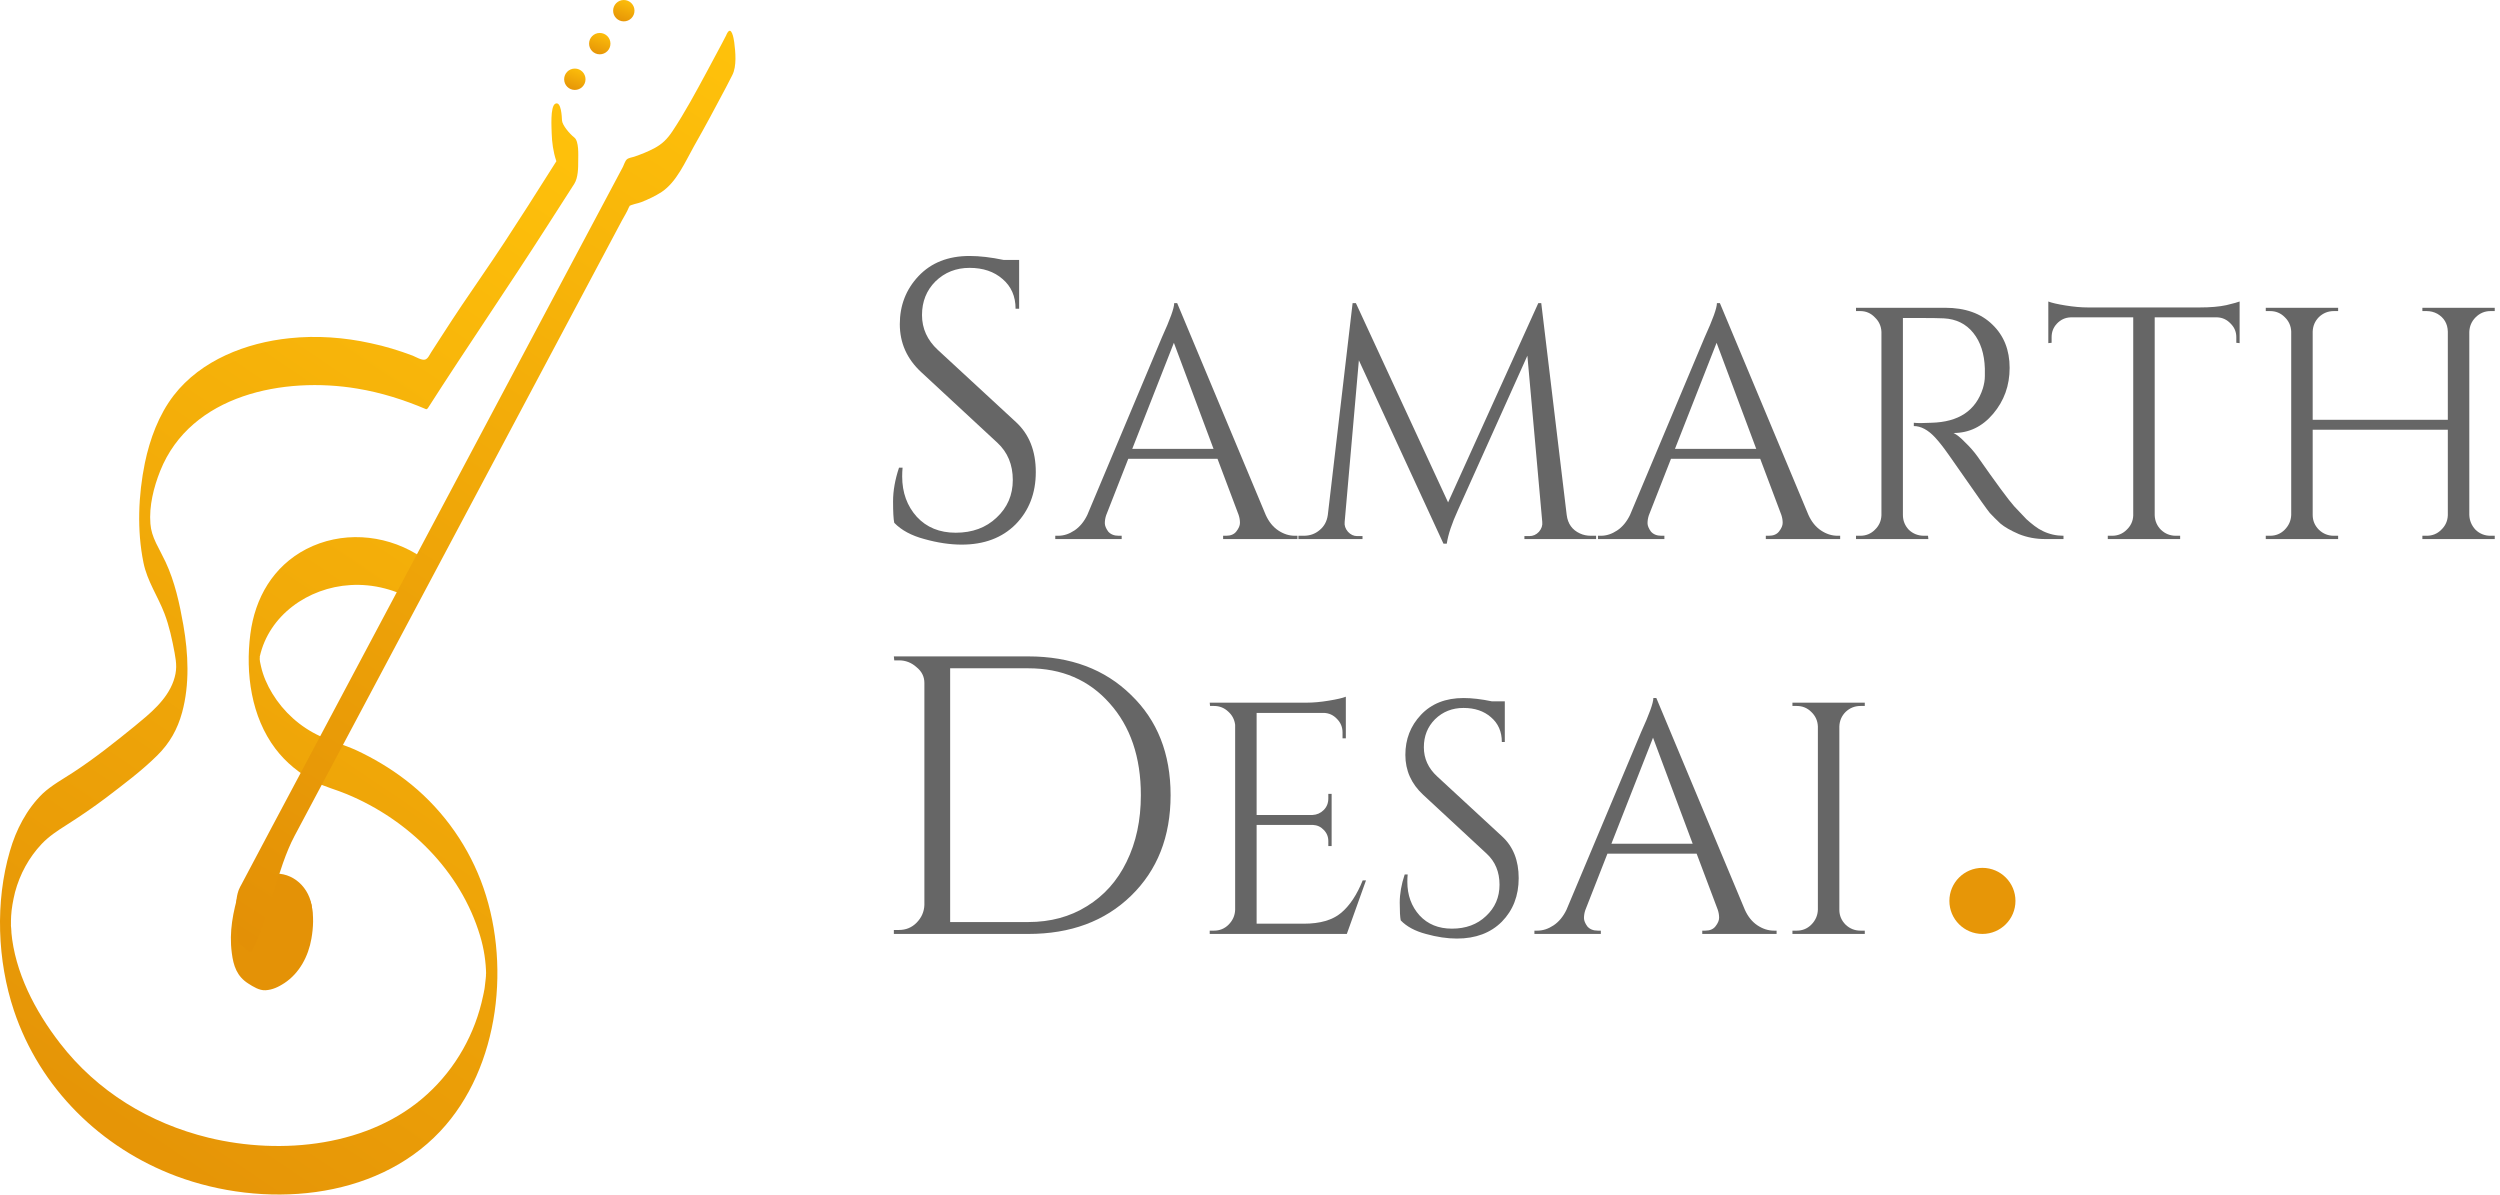 <svg width="293" height="140" viewBox="0 0 293 140" fill="none" xmlns="http://www.w3.org/2000/svg">
<path d="M104.806 61.273C104.713 60.839 104.667 60.003 104.667 58.764C104.667 57.525 104.899 56.208 105.364 54.814H105.782C105.751 55.155 105.735 55.495 105.735 55.836C105.735 57.726 106.309 59.306 107.455 60.576C108.601 61.815 110.119 62.435 112.009 62.435C113.96 62.435 115.556 61.846 116.795 60.669C118.065 59.492 118.7 58.02 118.7 56.254C118.7 54.458 118.096 53.002 116.888 51.886L107.966 43.615C106.293 42.066 105.457 40.192 105.457 37.992C105.457 35.793 106.185 33.919 107.641 32.37C109.128 30.79 111.126 30 113.635 30C114.812 30 116.144 30.155 117.631 30.465H119.443V36.18H119.025C119.025 34.724 118.514 33.562 117.492 32.695C116.5 31.828 115.215 31.394 113.635 31.394C112.055 31.394 110.723 31.921 109.639 32.974C108.585 34.027 108.059 35.344 108.059 36.924C108.059 38.504 108.678 39.867 109.918 41.013L119.072 49.47C120.621 50.895 121.395 52.847 121.395 55.325C121.395 57.803 120.605 59.848 119.025 61.459C117.445 63.039 115.339 63.829 112.706 63.829C111.343 63.829 109.887 63.612 108.338 63.178C106.82 62.775 105.643 62.14 104.806 61.273Z" fill="#666666"/>
<path d="M151.751 62.791H152.061V63.178H143.349V62.791H143.697C144.239 62.791 144.639 62.623 144.897 62.287C145.181 61.926 145.323 61.59 145.323 61.281C145.323 60.971 145.272 60.661 145.168 60.351L142.69 53.768H132.235L129.64 60.39C129.537 60.7 129.486 61.01 129.486 61.319C129.486 61.603 129.615 61.926 129.873 62.287C130.157 62.623 130.57 62.791 131.112 62.791H131.46V63.178H123.677V62.791H124.026C124.671 62.791 125.303 62.584 125.923 62.171C126.543 61.758 127.046 61.151 127.433 60.351L136.185 39.518C137.14 37.427 137.617 36.098 137.617 35.53H137.966L148.344 60.351C148.705 61.151 149.196 61.758 149.815 62.171C150.435 62.584 151.08 62.791 151.751 62.791ZM132.7 52.607H142.226L137.579 40.176L132.7 52.607Z" fill="#666666"/>
<path d="M186.444 62.791H187.064V63.178H178.661V62.83H179.242C179.68 62.83 180.055 62.662 180.365 62.326C180.674 61.965 180.803 61.578 180.752 61.164L179.009 41.687L170.877 59.77C170.155 61.345 169.716 62.662 169.561 63.72H169.174L159.26 42.229L157.595 61.164C157.544 61.578 157.673 61.965 157.983 62.326C158.292 62.662 158.654 62.83 159.067 62.83H159.686V63.178H152.174V62.791H152.794C153.516 62.791 154.136 62.571 154.652 62.133C155.194 61.694 155.517 61.1 155.62 60.351L158.525 35.53H158.912L169.716 58.88L180.287 35.53H180.636L183.617 60.351C183.746 61.384 184.263 62.107 185.166 62.52C185.553 62.7 185.979 62.791 186.444 62.791Z" fill="#666666"/>
<path d="M215.357 62.791H215.667V63.178H206.954V62.791H207.303C207.845 62.791 208.245 62.623 208.503 62.287C208.787 61.926 208.929 61.59 208.929 61.281C208.929 60.971 208.878 60.661 208.774 60.351L206.296 53.768H195.841L193.246 60.39C193.143 60.7 193.091 61.01 193.091 61.319C193.091 61.603 193.221 61.926 193.479 62.287C193.763 62.623 194.176 62.791 194.718 62.791H195.066V63.178H187.283V62.791H187.632C188.277 62.791 188.909 62.584 189.529 62.171C190.149 61.758 190.652 61.151 191.039 60.351L199.791 39.518C200.746 37.427 201.223 36.098 201.223 35.53H201.572L211.95 60.351C212.311 61.151 212.802 61.758 213.421 62.171C214.041 62.584 214.686 62.791 215.357 62.791ZM196.306 52.607H205.831L201.185 40.176L196.306 52.607Z" fill="#666666"/>
<path d="M225.499 37.272H223.021V60.351C223.021 61.023 223.254 61.603 223.718 62.094C224.209 62.559 224.802 62.791 225.499 62.791H225.964L226.003 63.178H217.523V62.791H218.026C218.697 62.791 219.265 62.559 219.73 62.094C220.22 61.629 220.478 61.061 220.504 60.39V38.899C220.478 38.227 220.22 37.66 219.73 37.195C219.265 36.704 218.697 36.459 218.026 36.459H217.523V36.072H227.978C230.327 36.072 232.173 36.73 233.515 38.047C234.858 39.337 235.529 41.028 235.529 43.119C235.529 45.185 234.883 46.979 233.593 48.502C232.328 49.999 230.779 50.748 228.946 50.748C229.333 50.929 229.785 51.29 230.301 51.832C230.843 52.349 231.321 52.891 231.734 53.459C233.954 56.634 235.4 58.596 236.071 59.344C236.742 60.067 237.22 60.571 237.504 60.855C237.788 61.113 238.097 61.371 238.433 61.629C238.769 61.887 239.104 62.094 239.44 62.249C240.188 62.61 240.989 62.791 241.841 62.791V63.178H239.711C238.601 63.178 237.568 62.984 236.613 62.597C235.658 62.184 234.935 61.771 234.445 61.358C233.98 60.919 233.567 60.506 233.205 60.119C232.87 59.706 231.915 58.364 230.34 56.092C228.765 53.82 227.849 52.529 227.591 52.219C227.332 51.884 227.061 51.561 226.777 51.251C225.951 50.374 225.125 49.935 224.299 49.935V49.547C224.506 49.573 224.777 49.586 225.112 49.586C225.448 49.586 225.861 49.573 226.351 49.547C229.553 49.47 231.566 48.128 232.392 45.52C232.547 45.004 232.625 44.526 232.625 44.087C232.625 43.623 232.625 43.326 232.625 43.197C232.573 41.467 232.121 40.073 231.269 39.015C230.417 37.956 229.269 37.388 227.823 37.311C227.203 37.285 226.429 37.272 225.499 37.272Z" fill="#666666"/>
<path d="M262.096 39.518C262.096 38.899 261.876 38.369 261.437 37.931C260.998 37.466 260.482 37.221 259.888 37.195H252.531V60.39C252.557 61.061 252.802 61.629 253.267 62.094C253.757 62.559 254.338 62.791 255.009 62.791H255.513V63.178H247.032V62.791H247.536C248.207 62.791 248.775 62.559 249.24 62.094C249.73 61.629 249.988 61.074 250.014 60.429V37.195H242.657C242.037 37.221 241.508 37.466 241.069 37.931C240.656 38.369 240.449 38.899 240.449 39.518V40.176L240.062 40.215V35.336C240.449 35.491 241.121 35.646 242.076 35.801C243.031 35.956 243.909 36.033 244.709 36.033H257.797C259.062 36.033 260.108 35.943 260.934 35.762C261.786 35.556 262.302 35.413 262.483 35.336V40.215L262.096 40.176V39.518Z" fill="#666666"/>
<path d="M284.407 62.791C285.078 62.791 285.646 62.559 286.11 62.094C286.601 61.629 286.859 61.061 286.885 60.39V50.361H271.047V60.351C271.047 61.023 271.292 61.603 271.783 62.094C272.273 62.559 272.854 62.791 273.525 62.791H274.029V63.178H265.548V62.791H266.052C266.723 62.791 267.291 62.559 267.756 62.094C268.246 61.603 268.504 61.023 268.53 60.351V38.86C268.504 38.189 268.246 37.621 267.756 37.156C267.291 36.691 266.723 36.459 266.052 36.459H265.548V36.072H274.029V36.459H273.525C272.854 36.459 272.273 36.691 271.783 37.156C271.318 37.621 271.073 38.189 271.047 38.86V49.199H286.885V38.86C286.859 37.931 286.446 37.233 285.646 36.769C285.258 36.562 284.845 36.459 284.407 36.459H283.903V36.072H292.384V36.459H291.88C291.209 36.459 290.628 36.704 290.138 37.195C289.673 37.66 289.428 38.227 289.402 38.899V60.351C289.428 61.023 289.673 61.603 290.138 62.094C290.628 62.559 291.209 62.791 291.88 62.791H292.384V63.178H283.903V62.791H284.407Z" fill="#666666"/>
<path d="M120.512 76.93C125.469 76.93 129.481 78.433 132.547 81.438C135.645 84.412 137.194 88.331 137.194 93.194C137.194 98.058 135.645 101.992 132.547 104.997C129.481 107.971 125.469 109.458 120.512 109.458H104.76V108.993H105.364C106.169 108.993 106.851 108.714 107.408 108.157C107.997 107.568 108.307 106.871 108.338 106.066V80.044C108.338 79.3 108.028 78.681 107.408 78.185C106.82 77.658 106.138 77.395 105.364 77.395H104.806L104.76 76.93H120.512ZM111.358 78.324V108.064H120.512C123.114 108.064 125.407 107.444 127.389 106.205C129.403 104.966 130.952 103.231 132.036 101.001C133.151 98.739 133.709 96.137 133.709 93.194C133.709 88.733 132.485 85.14 130.038 82.414C127.622 79.688 124.447 78.324 120.512 78.324H111.358Z" fill="#666666"/>
<path d="M142.281 109.071C142.952 109.071 143.52 108.838 143.985 108.374C144.476 107.883 144.734 107.302 144.759 106.631V84.946C144.682 84.326 144.411 83.81 143.946 83.397C143.482 82.958 142.927 82.739 142.281 82.739H141.817L141.778 82.352H153.124C153.924 82.352 154.789 82.274 155.718 82.119C156.673 81.964 157.345 81.809 157.732 81.655V86.534H157.345V85.837C157.345 85.217 157.125 84.688 156.686 84.249C156.273 83.81 155.77 83.578 155.176 83.552H147.276V95.517H153.821C154.337 95.492 154.776 95.298 155.137 94.937C155.499 94.575 155.679 94.124 155.679 93.581V93.039H156.067V99.157H155.679V98.577C155.679 98.06 155.499 97.621 155.137 97.26C154.802 96.899 154.376 96.705 153.859 96.679H147.276V108.257H152.814C154.724 108.257 156.183 107.832 157.19 106.98C158.196 106.128 159.035 104.863 159.707 103.185H160.094L157.848 109.458H141.778V109.071H142.281Z" fill="#666666"/>
<path d="M164.166 107.87C164.088 107.509 164.049 106.812 164.049 105.779C164.049 104.747 164.243 103.649 164.63 102.488H164.979C164.953 102.772 164.94 103.056 164.94 103.34C164.94 104.914 165.418 106.231 166.373 107.289C167.328 108.322 168.593 108.838 170.168 108.838C171.794 108.838 173.124 108.348 174.156 107.367C175.215 106.386 175.744 105.16 175.744 103.688C175.744 102.191 175.24 100.977 174.234 100.048L166.799 93.155C165.405 91.865 164.708 90.303 164.708 88.47C164.708 86.637 165.314 85.075 166.528 83.784C167.767 82.468 169.432 81.809 171.523 81.809C172.504 81.809 173.614 81.939 174.853 82.197H176.363V86.96H176.015C176.015 85.746 175.589 84.778 174.737 84.055C173.911 83.333 172.84 82.971 171.523 82.971C170.206 82.971 169.096 83.41 168.193 84.288C167.315 85.165 166.876 86.263 166.876 87.579C166.876 88.896 167.392 90.032 168.425 90.987L176.054 98.034C177.344 99.222 177.99 100.848 177.99 102.914C177.99 104.979 177.331 106.683 176.015 108.025C174.698 109.342 172.943 110 170.749 110C169.613 110 168.399 109.819 167.109 109.458C165.844 109.122 164.863 108.593 164.166 107.87Z" fill="#666666"/>
<path d="M207.908 109.071H208.217V109.458H199.505V109.071H199.853C200.395 109.071 200.795 108.903 201.054 108.567C201.338 108.206 201.48 107.87 201.48 107.56C201.48 107.251 201.428 106.941 201.325 106.631L198.846 100.048H188.391L185.797 106.67C185.693 106.98 185.642 107.289 185.642 107.599C185.642 107.883 185.771 108.206 186.029 108.567C186.313 108.903 186.726 109.071 187.268 109.071H187.617V109.458H179.833V109.071H180.182C180.827 109.071 181.46 108.864 182.079 108.451C182.699 108.038 183.202 107.431 183.589 106.631L192.341 85.798C193.296 83.707 193.774 82.377 193.774 81.809H194.122L204.5 106.631C204.861 107.431 205.352 108.038 205.971 108.451C206.591 108.864 207.236 109.071 207.908 109.071ZM188.856 98.886H198.382L193.735 86.456L188.856 98.886Z" fill="#666666"/>
<path d="M210.576 109.071C211.247 109.071 211.815 108.838 212.28 108.374C212.771 107.883 213.029 107.302 213.055 106.631V85.14C213.029 84.469 212.771 83.901 212.28 83.436C211.815 82.971 211.247 82.739 210.576 82.739H210.073V82.352H218.553V82.739H218.05C217.379 82.739 216.798 82.971 216.307 83.436C215.843 83.901 215.597 84.469 215.572 85.14V106.631C215.572 107.302 215.817 107.883 216.307 108.374C216.798 108.838 217.379 109.071 218.05 109.071H218.553V109.458H210.073V109.071H210.576Z" fill="#666666"/>
<path d="M236.212 105.586C236.212 107.724 234.478 109.458 232.34 109.458C230.201 109.458 228.467 107.724 228.467 105.586C228.467 103.447 230.201 101.713 232.34 101.713C234.478 101.713 236.212 103.447 236.212 105.586Z" fill="#E79607"/>
<path d="M48.793 64.917C44.889 62.579 39.984 62.245 35.893 64.353C32.01 66.378 29.881 70.073 29.338 74.331C28.754 78.923 29.443 83.996 32.282 87.753C33.513 89.381 35.141 90.696 36.957 91.635C38.126 92.241 39.42 92.554 40.652 93.076C47.895 96.081 53.99 102.072 56.265 109.67C56.725 111.194 56.954 112.718 56.975 114.283C56.975 114.763 57.017 113.49 56.975 113.991C56.954 114.116 56.954 114.262 56.954 114.388C56.933 114.659 56.871 115.285 56.933 114.638C56.892 114.993 56.85 115.369 56.808 115.724C56.808 115.765 56.704 116.412 56.766 115.953C56.725 116.204 56.683 116.454 56.62 116.705C55.702 121.13 53.427 125.179 50.087 128.227C43.365 134.385 32.991 135.407 24.454 133.341C17.524 131.65 11.387 127.914 7.024 122.257C4.102 118.479 1.743 113.949 1.326 109.211C1.368 109.628 1.305 108.689 1.305 108.752C1.242 107.833 1.284 109.274 1.284 108.355C1.284 108.355 1.284 107.395 1.284 107.938C1.284 107.75 1.305 107.541 1.305 107.353C1.347 106.56 1.514 105.558 1.764 104.556C2.328 102.448 3.392 100.486 4.895 98.899C5.73 98.023 6.711 97.376 7.734 96.728C9.341 95.706 10.907 94.641 12.431 93.493C14.476 91.928 16.585 90.362 18.422 88.546C19.883 87.106 20.801 85.478 21.344 83.495C22.241 80.197 22.074 76.606 21.49 73.266C21.052 70.762 20.488 68.173 19.402 65.856C19.048 65.105 18.651 64.395 18.296 63.665C17.9 62.83 17.691 62.162 17.628 61.389C17.461 59.323 18.004 57.131 18.776 55.19C22.367 46.214 33.304 44.106 41.883 45.546C44.66 46.005 47.373 46.861 49.962 47.968C50.024 47.926 50.066 47.905 50.129 47.863C54.721 40.683 59.543 33.669 64.135 26.489C65.199 24.84 66.243 23.191 67.308 21.542C67.767 20.811 67.767 19.642 67.767 18.828C67.767 18.181 67.871 16.553 67.308 16.114C66.765 15.697 65.888 14.653 65.867 14.111C65.846 13.714 65.784 11.835 65.095 12.149C64.448 12.441 64.657 15.133 64.657 15.614C64.719 17.701 65.241 20.164 66.974 21.542C66.974 19.726 66.974 17.91 66.974 16.114C63.509 21.542 60.127 27.031 56.474 32.333C54.888 34.629 53.343 36.925 51.84 39.263C51.402 39.931 50.984 40.599 50.546 41.267C50.337 41.58 50.17 42.039 49.815 42.144C49.419 42.248 48.772 41.852 48.375 41.685C46.768 41.079 45.14 40.578 43.449 40.224C40.339 39.535 37.103 39.305 33.931 39.639C28.858 40.161 23.556 42.206 20.363 46.34C18.609 48.615 17.566 51.454 16.981 54.251C16.209 58.029 16.042 62.162 16.814 65.94C17.253 68.111 18.505 69.885 19.277 71.91C19.841 73.392 20.175 74.957 20.467 76.523C20.697 77.775 20.759 78.589 20.342 79.8C19.549 82.054 17.566 83.641 15.791 85.102C13.454 87.001 11.095 88.88 8.569 90.529C7.358 91.322 6.085 92.011 5.021 92.992C3.121 94.829 1.869 97.271 1.159 99.755C-0.574 105.683 -0.323 112.592 1.639 118.458C4.687 127.538 11.805 134.531 20.676 137.85C30.737 141.607 43.866 140.793 51.59 132.589C58.645 125.096 59.96 112.572 56.349 103.199C54.554 98.544 51.465 94.412 47.498 91.385C45.724 90.028 43.762 88.859 41.737 87.92C40.36 87.294 38.878 86.897 37.5 86.271C35.183 85.206 33.221 83.432 31.906 81.261C31.321 80.301 30.841 79.216 30.591 78.109C30.549 77.942 30.466 77.567 30.466 77.525C30.486 77.629 30.382 76.752 30.424 77.233C30.382 76.857 30.549 77.086 30.424 77.233C30.507 77.128 30.319 76.836 30.424 77.107C30.507 77.337 30.403 77.128 30.445 76.982C30.34 77.337 30.466 76.898 30.445 76.961C31.509 72.139 36.081 68.862 41.069 68.57C43.804 68.403 46.476 69.133 48.813 70.532C49.231 70.783 49.44 67.923 49.44 67.714C49.419 67.004 49.544 65.355 48.793 64.917Z" fill="url(#paint0_linear)"/>
<path d="M35.621 106.017C35.267 108.042 32.782 111.131 30.403 110.317C29.672 110.067 28.817 109.587 28.357 108.94C28.336 108.898 28.19 108.606 28.169 108.606C28.086 108.355 28.107 108.501 28.253 109.044C28.316 109.587 28.316 110.129 28.253 110.651C28.169 110.609 28.545 109.294 28.608 109.065C28.963 107.833 29.004 106.476 28.837 105.203C28.796 104.89 28.334 103.331 28 104.5C27.311 106.942 26.834 109.148 27.168 111.695C27.355 113.198 27.773 114.429 29.088 115.264C29.672 115.64 30.403 116.099 31.113 116.057C31.927 116.016 32.657 115.661 33.325 115.223C35.099 114.054 36.143 112.071 36.498 110.004C36.728 108.71 36.79 107.311 36.498 106.017C36.289 105.141 35.809 104.932 35.621 106.017Z" fill="#E49206"/>
<path d="M32.365 111.57C34.705 111.57 36.602 109.514 36.602 106.977C36.602 104.441 34.705 102.385 32.365 102.385C30.025 102.385 28.128 104.441 28.128 106.977C28.128 109.514 30.025 111.57 32.365 111.57Z" fill="#E49206"/>
<path d="M67.37 10.541C68.062 10.541 68.623 9.98 68.623 9.289C68.623 8.597 68.062 8.036 67.37 8.036C66.678 8.036 66.118 8.597 66.118 9.289C66.118 9.98 66.678 10.541 67.37 10.541Z" fill="url(#paint1_linear)"/>
<path d="M73.111 2.505C73.802 2.505 74.363 1.944 74.363 1.252C74.363 0.561 73.802 0 73.111 0C72.419 0 71.858 0.561 71.858 1.252C71.858 1.944 72.419 2.505 73.111 2.505Z" fill="url(#paint2_linear)"/>
<path d="M70.293 6.366C70.984 6.366 71.545 5.806 71.545 5.114C71.545 4.422 70.984 3.862 70.293 3.862C69.601 3.862 69.04 4.422 69.04 5.114C69.04 5.806 69.601 6.366 70.293 6.366Z" fill="url(#paint3_linear)"/>
<path d="M29.5 111.5C31.525 107.701 32.49 101.78 34.515 97.981C39.086 89.381 43.679 80.76 48.25 72.16C53.239 62.788 58.207 53.437 63.196 44.064C66.431 37.99 69.645 31.937 72.881 25.863C73.152 25.361 73.486 24.84 73.695 24.318C73.757 24.193 73.904 24.026 73.653 24.213C74.008 23.942 74.739 23.859 75.156 23.692C75.991 23.358 76.805 22.982 77.536 22.502C79.31 21.333 80.333 18.912 81.335 17.137C82.629 14.862 83.86 12.566 85.071 10.27C85.322 9.79 85.572 9.31 85.823 8.809C86.365 7.765 86.198 6.074 86.052 4.947C85.99 4.488 85.718 2.922 85.196 3.945C85.175 3.987 85.154 4.008 85.154 4.029C84.988 4.342 85.217 3.883 85.134 4.091C84.946 4.446 84.779 4.78 84.591 5.135C84.007 6.241 83.422 7.327 82.838 8.412C81.564 10.771 80.291 13.15 78.809 15.384C78.204 16.282 77.64 16.866 76.659 17.388C75.907 17.784 75.114 18.098 74.321 18.369C74.071 18.452 73.674 18.494 73.465 18.682C73.257 18.87 73.131 19.308 73.006 19.559C70.126 24.986 67.224 30.413 64.344 35.84C59.48 45.004 54.596 54.167 49.732 63.331C45.014 72.223 40.276 81.094 35.559 89.986C33.117 94.579 30.674 99.15 28.253 103.742C28.211 103.805 28.19 103.867 28.149 103.93C27.606 104.932 27.648 106.289 27.71 107.395C27.752 107.938 27.75 109.999 28 110.5C28.042 110.604 29.333 111.834 29.5 111.5Z" fill="url(#paint4_linear)"/>
<defs>
<linearGradient id="paint0_linear" x1="67.774" y1="12.113" x2="-27.346" y2="153.024" gradientUnits="userSpaceOnUse">
<stop stop-color="#FFC20B"/>
<stop offset="1" stop-color="#DE8705"/>
</linearGradient>
<linearGradient id="paint1_linear" x1="68.623" y1="8.036" x2="67.348" y2="11.598" gradientUnits="userSpaceOnUse">
<stop stop-color="#FFC20B"/>
<stop offset="1" stop-color="#DE8705"/>
</linearGradient>
<linearGradient id="paint2_linear" x1="74.363" y1="0" x2="73.089" y2="3.562" gradientUnits="userSpaceOnUse">
<stop stop-color="#FFC20B"/>
<stop offset="1" stop-color="#DE8705"/>
</linearGradient>
<linearGradient id="paint3_linear" x1="71.545" y1="3.862" x2="70.271" y2="7.423" gradientUnits="userSpaceOnUse">
<stop stop-color="#FFC20B"/>
<stop offset="1" stop-color="#DE8705"/>
</linearGradient>
<linearGradient id="paint4_linear" x1="86.196" y1="3.605" x2="8.746" y2="123.283" gradientUnits="userSpaceOnUse">
<stop stop-color="#FFC20B"/>
<stop offset="1" stop-color="#DE8705"/>
</linearGradient>
</defs>
</svg>
